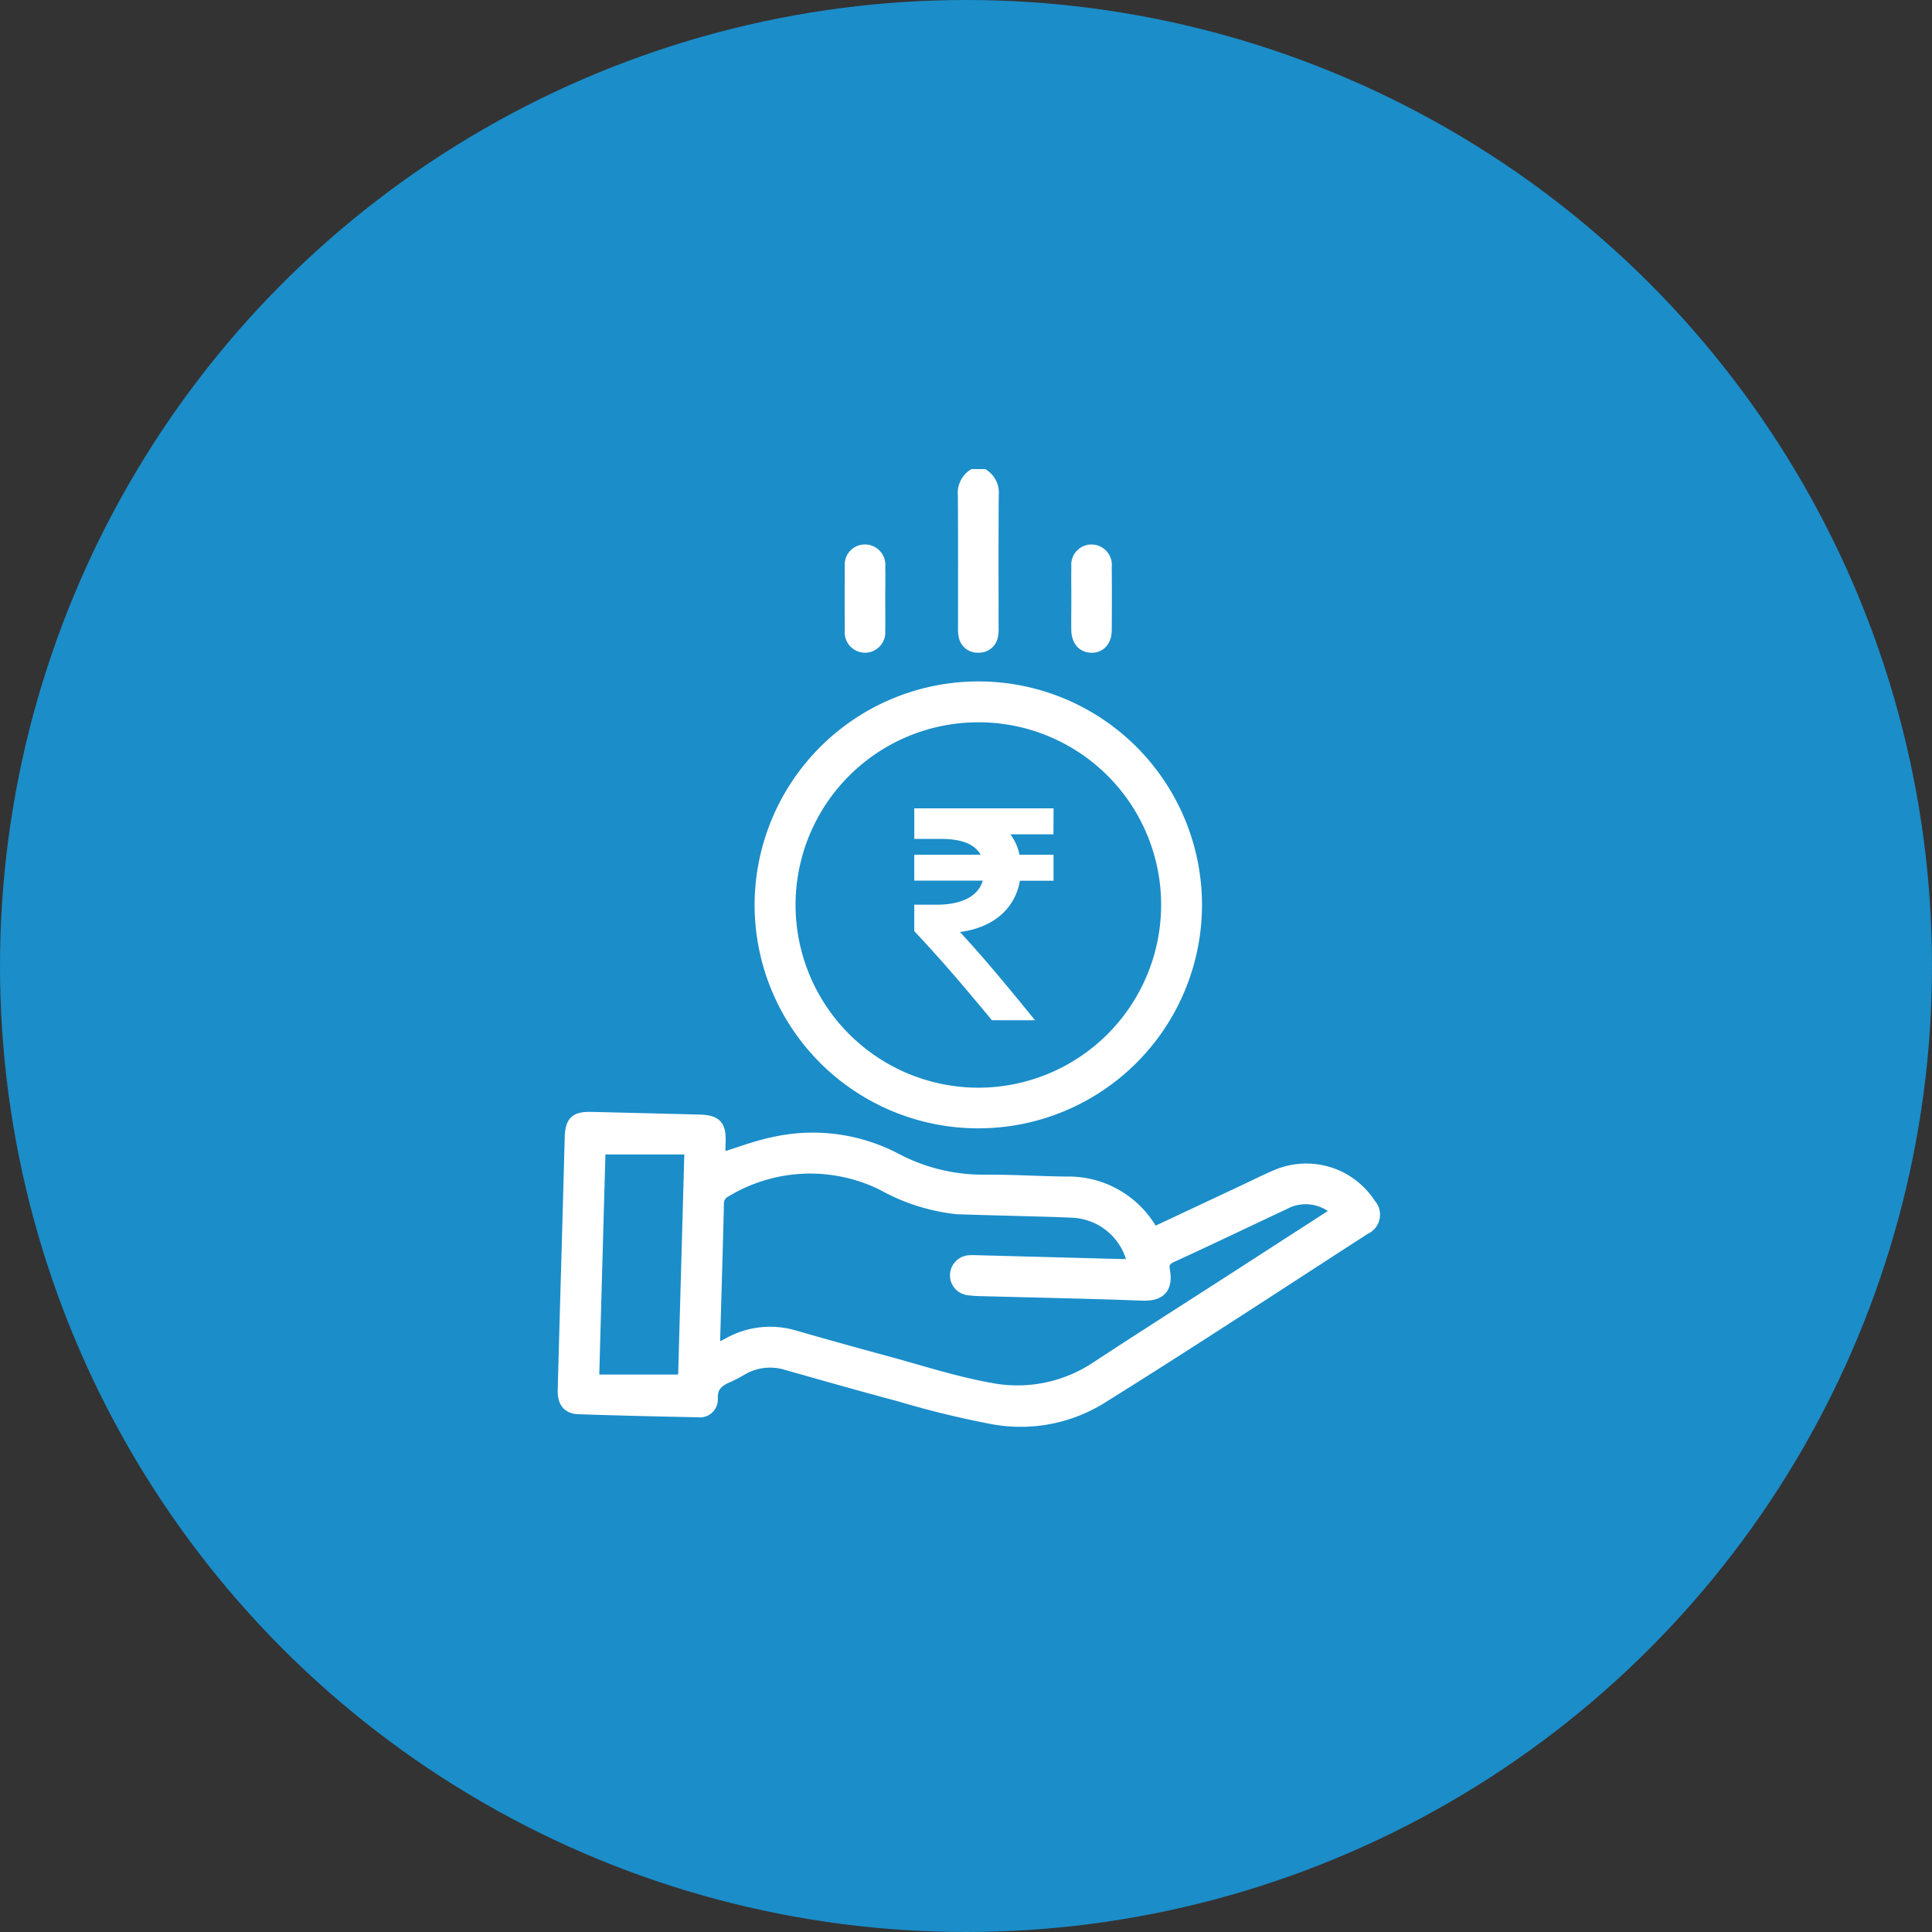 <svg xmlns="http://www.w3.org/2000/svg" width="90" height="90" viewBox="0 0 90 90">
  <rect x="0" y="0" width="90" height="90" fill="#333333" stroke="none"/>
  <g id="Group_51097" data-name="Group 51097" transform="translate(-150 -572)">
    <circle id="Ellipse_7403" data-name="Ellipse 7403" cx="45" cy="45" r="45" transform="translate(150 572)" fill="#1b8dc9"/>
    <g id="Group_3167" data-name="Group 3167" transform="translate(816.604 537.251)">
      <path id="Path_10744" data-name="Path 10744" d="M-427.884,56.851a1.015,1.015,0,0,1,.45.953c-.014,2.056-.006,4.112-.007,6.168a1.69,1.69,0,0,1-.028.414.641.641,0,0,1-.667.517.636.636,0,0,1-.665-.519,1.965,1.965,0,0,1-.029-.456c0-2.028.007-4.056-.008-6.084a1.046,1.046,0,0,1,.454-.993Z" transform="translate(-192.895 0)" fill="#fff" stroke="#fff" stroke-width="0.5"/>
      <path id="Path_10745" data-name="Path 10745" d="M-633.055,384.816c.814-.25,1.608-.559,2.431-.734a8.346,8.346,0,0,1,5.739.727,8.65,8.65,0,0,0,4.171,1.015c1.256-.007,2.512.072,3.768.089a4.489,4.489,0,0,1,3.982,2.2c.029.046.066.087.115.15l4.16-1.954c.517-.243,1.028-.5,1.554-.723a3.552,3.552,0,0,1,4.372,1.354.731.731,0,0,1-.241,1.168c-4.121,2.66-8.219,5.358-12.384,7.95a7.154,7.154,0,0,1-4.937.9,43.36,43.36,0,0,1-4.379-1.066c-1.764-.469-3.519-.97-5.275-1.467a2.58,2.58,0,0,0-2.022.223,6.515,6.515,0,0,1-.627.333c-.474.2-.821.433-.785,1.046a.588.588,0,0,1-.67.6c-1.857-.038-3.713-.079-5.569-.143-.515-.018-.736-.317-.721-.878q.088-3.316.185-6.632.071-2.565.141-5.131c.02-.75.238-.961.995-.943q2.512.061,5.025.125c.8.022,1.007.253.974,1.055C-633.064,384.327-633.055,384.577-633.055,384.816Zm28.729,2.475a2.086,2.086,0,0,0-2.444-.339c-1.741.816-3.474,1.649-5.221,2.451-.322.148-.421.293-.36.65.121.7-.093,1.175-1.028,1.14-2.484-.093-4.969-.14-7.454-.208a5.972,5.972,0,0,1-.668-.043.687.687,0,0,1-.6-.687.692.692,0,0,1,.662-.678,3.511,3.511,0,0,1,.377,0l6.742.179c.16,0,.321,0,.489,0a3,3,0,0,0-2.726-2.42c-.809-.043-1.619-.057-2.428-.081-1.019-.031-2.038-.05-3.057-.09a9.113,9.113,0,0,1-3.474-1.116,7.6,7.6,0,0,0-7.262.313.608.608,0,0,0-.353.588c-.051,2.17-.12,4.339-.18,6.508a1.711,1.711,0,0,0,.039.265c.225-.116.41-.206.591-.3a3.981,3.981,0,0,1,3.116-.34c1.394.4,2.789.79,4.188,1.168,1.654.447,3.293.986,4.975,1.281a6.612,6.612,0,0,0,4.882-1.015c2.145-1.406,4.309-2.782,6.465-4.172Zm-30.444,7.845c.1-3.537.2-7.113.3-10.752h-4.174c-.1,3.553-.2,7.118-.3,10.752Z" transform="translate(0 -296.105)" fill="#fff" stroke="#fff" stroke-width="0.5"/>
      <path id="Path_10746" data-name="Path 10746" d="M-526.588,183.593a10.168,10.168,0,0,1-10.143-10.187,10.181,10.181,0,0,1,10.2-10.132,10.168,10.168,0,0,1,10.142,10.19A10.168,10.168,0,0,1-526.588,183.593Zm.033-1.393a8.771,8.771,0,0,0,8.762-8.757,8.756,8.756,0,0,0-8.746-8.765,8.765,8.765,0,0,0-8.784,8.772A8.772,8.772,0,0,0-526.555,182.2Z" transform="translate(-94.471 -96.532)" fill="#fff" stroke="#fff" stroke-width="0.5"/>
      <path id="Path_10747" data-name="Path 10747" d="M-368.874,99.1c0-.5-.009-1,0-1.5a.692.692,0,0,1,.7-.763.7.7,0,0,1,.682.781q.013,1.481,0,2.962c0,.5-.282.811-.7.8s-.677-.31-.685-.823C-368.881,100.072-368.875,99.585-368.874,99.1Z" transform="translate(-247.573 -36.474)" fill="#fff" stroke="#fff" stroke-width="0.5"/>
      <path id="Path_10748" data-name="Path 10748" d="M-487.313,99.117c0,.5.009,1,0,1.5a.7.7,0,0,1-.7.764.7.7,0,0,1-.684-.78q-.013-1.5,0-3a.688.688,0,0,1,.7-.764.7.7,0,0,1,.685.78C-487.3,98.116-487.312,98.616-487.313,99.117Z" transform="translate(-138.303 -36.475)" fill="#fff" stroke="#fff" stroke-width="0.5"/>
      <g id="Group_3166" data-name="Group 3166" transform="translate(-623.766 72.654)">
        <path id="Path_10749" data-name="Path 10749" d="M-446.026,230.749h-2.347a2.132,2.132,0,0,1,.8,1.451h1.55v.711h-1.536c-.142,1.451-1.294,2.375-3.115,2.432,1.109,1.152,2.318,2.6,3.513,4.067h-1.365c-1.109-1.337-2.148-2.574-3.484-4v-.882h.782c1.536,0,2.361-.64,2.46-1.621h-3.242V232.2h3.2c-.2-.825-.953-1.237-2.19-1.237h-1.01v-.924h5.987Z" transform="translate(452.013 -230.038)" fill="#fff" stroke="#fff" stroke-width="0.5"/>
      </g>
    </g>
  </g>
</svg>
